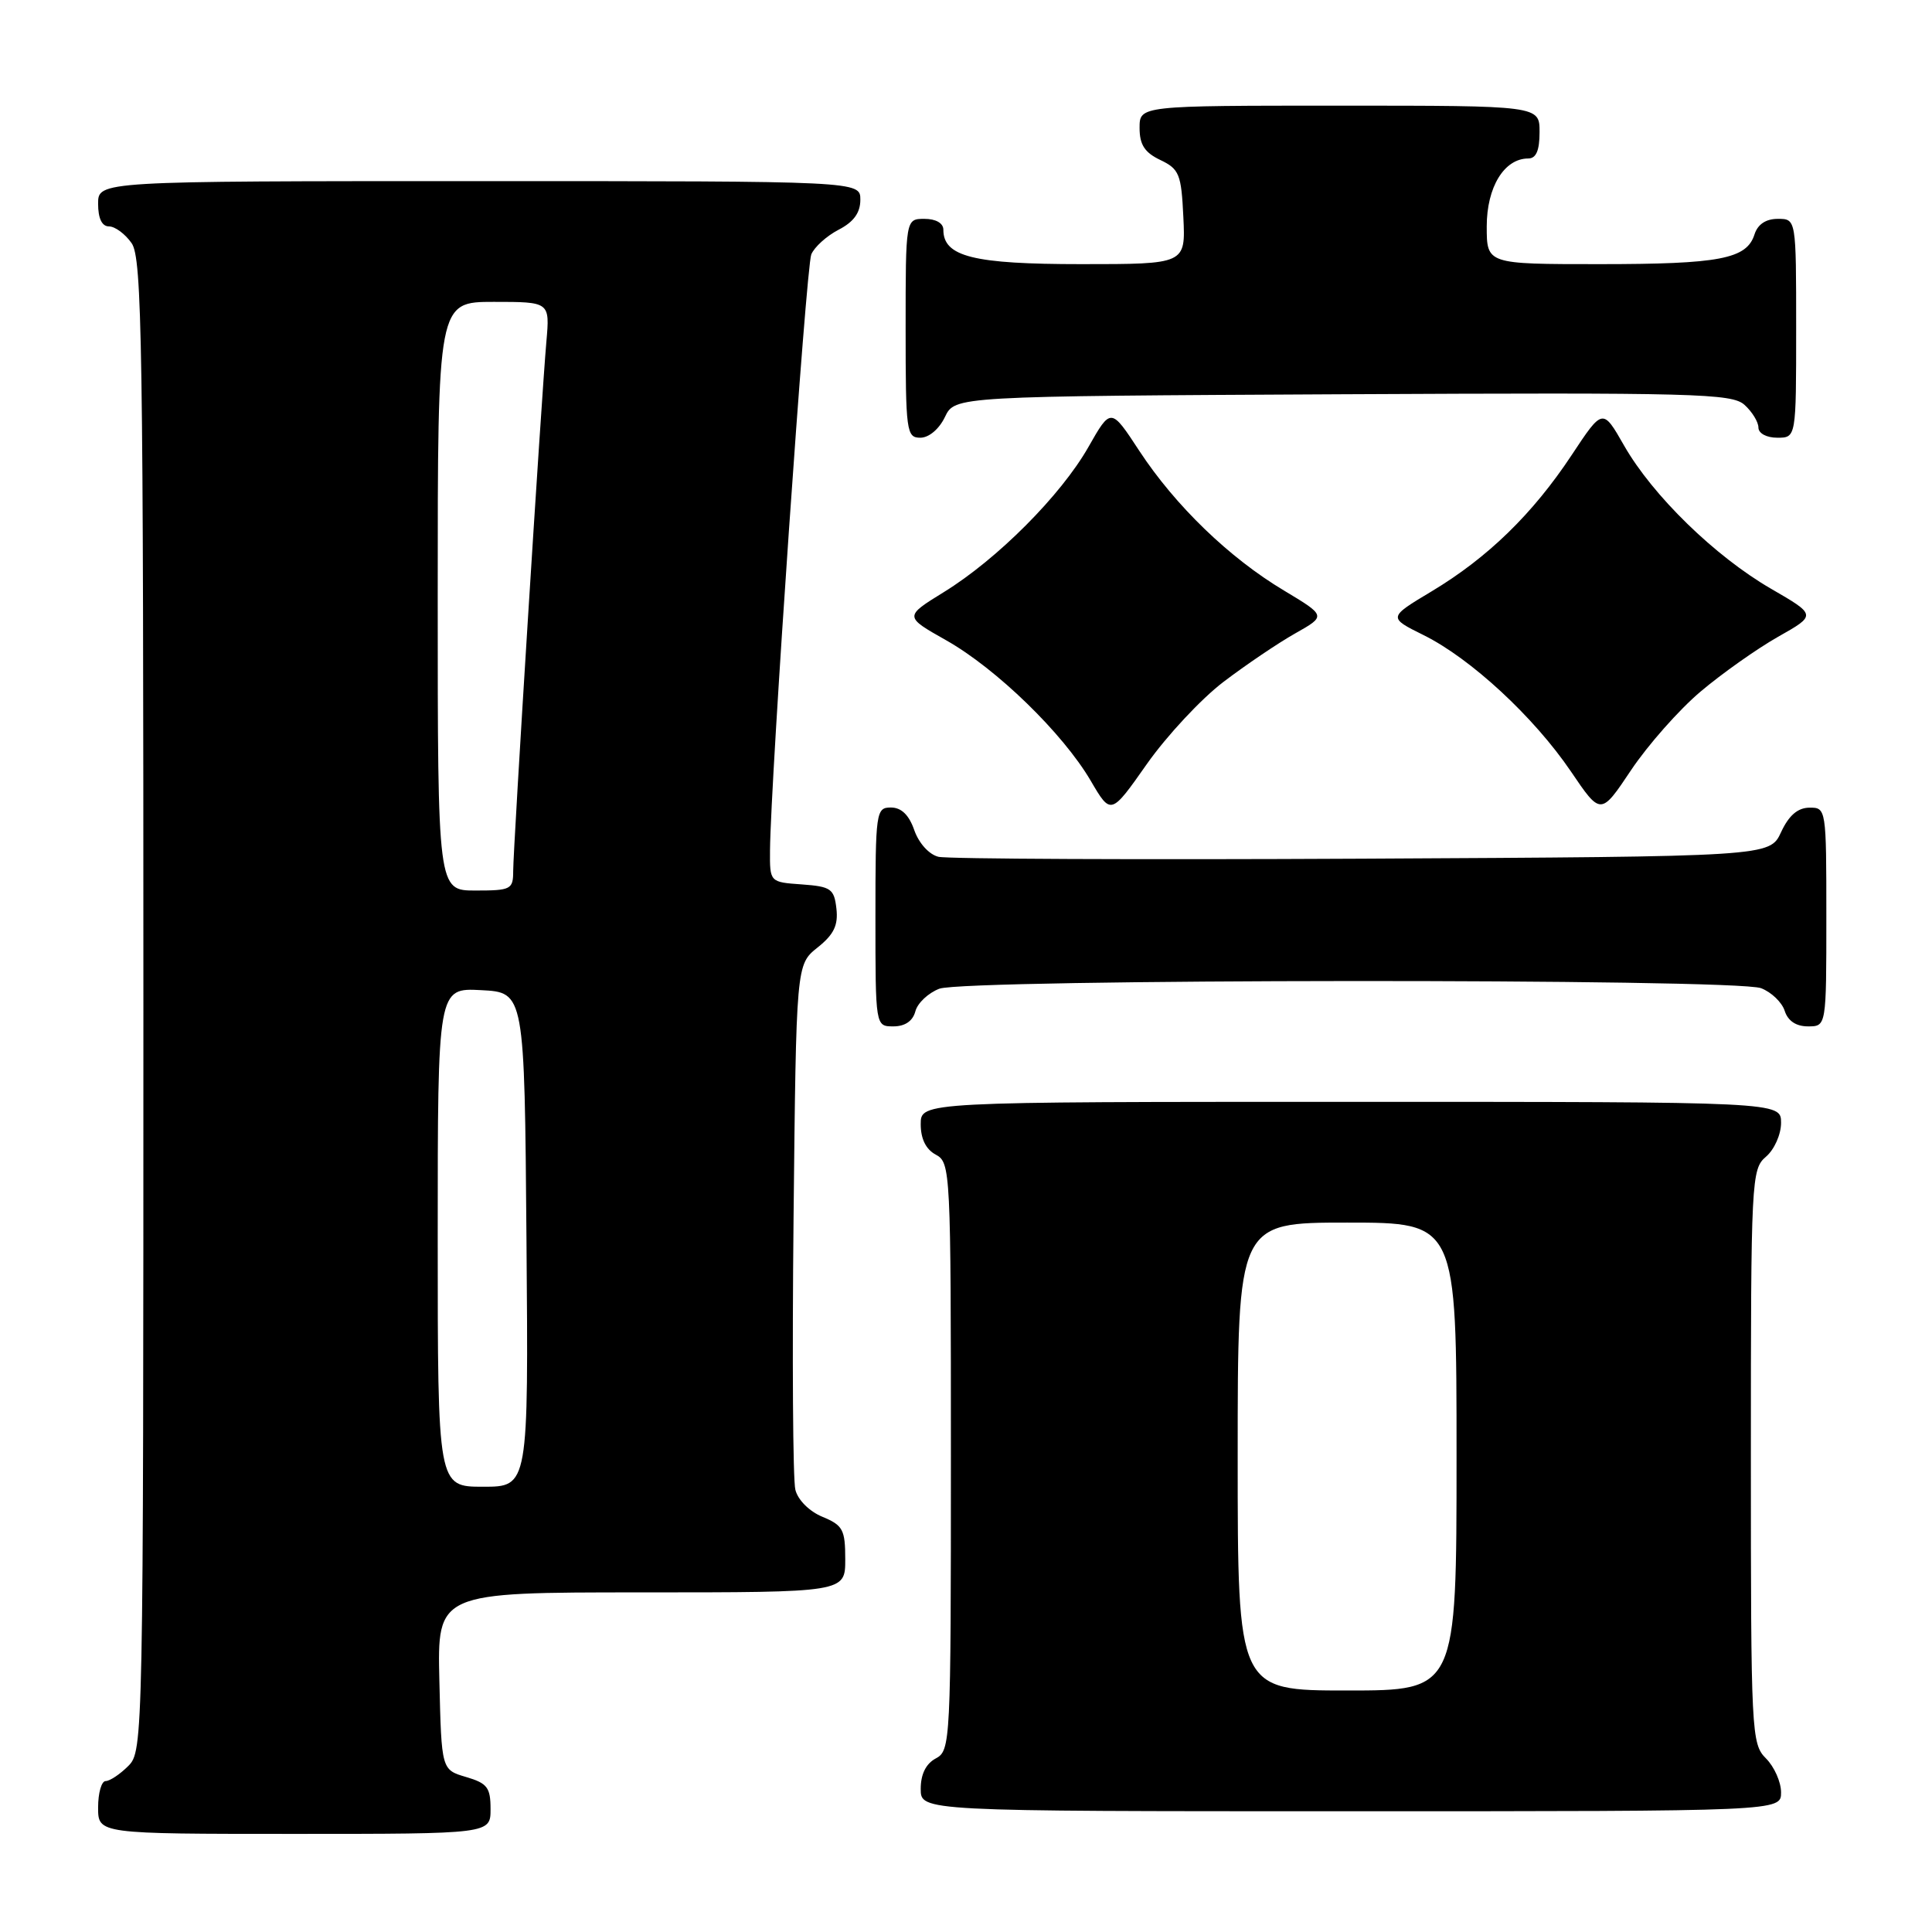 <?xml version="1.0" encoding="UTF-8" standalone="no"?>
<!DOCTYPE svg PUBLIC "-//W3C//DTD SVG 1.1//EN" "http://www.w3.org/Graphics/SVG/1.1/DTD/svg11.dtd" >
<svg xmlns="http://www.w3.org/2000/svg" xmlns:xlink="http://www.w3.org/1999/xlink" version="1.1" viewBox="0 0 256 256">
 <g >
 <path fill="currentColor"
d=" M 65.00 239.71 C 65.00 236.85 64.57 236.29 61.75 235.46 C 58.50 234.50 58.50 234.50 58.22 222.75 C 57.94 211.00 57.94 211.00 84.97 211.00 C 112.00 211.00 112.00 211.00 112.00 206.62 C 112.00 202.69 111.69 202.11 108.99 200.99 C 107.25 200.28 105.72 198.75 105.39 197.40 C 105.06 196.12 104.96 179.93 105.15 161.44 C 105.50 127.81 105.50 127.81 108.33 125.55 C 110.49 123.83 111.08 122.61 110.83 120.40 C 110.53 117.77 110.11 117.47 106.25 117.19 C 102.00 116.89 102.00 116.89 102.03 112.69 C 102.11 103.29 106.81 35.37 107.50 33.71 C 107.91 32.73 109.54 31.26 111.12 30.44 C 113.12 29.41 114.00 28.19 114.00 26.47 C 114.00 24.00 114.00 24.00 63.50 24.00 C 13.00 24.00 13.00 24.00 13.00 27.00 C 13.00 28.95 13.51 30.00 14.44 30.00 C 15.24 30.00 16.59 31.00 17.44 32.22 C 18.83 34.20 19.00 45.44 19.00 133.22 C 19.00 230.67 18.97 232.03 17.00 234.00 C 15.90 235.10 14.55 236.00 14.00 236.00 C 13.45 236.00 13.00 237.57 13.00 239.50 C 13.00 243.00 13.00 243.00 39.00 243.00 C 65.00 243.00 65.00 243.00 65.00 239.71 Z  M 236.00 237.50 C 236.00 236.13 235.10 234.10 234.00 233.00 C 232.07 231.07 232.00 229.67 232.00 192.99 C 232.00 156.22 232.07 154.92 234.00 153.27 C 235.11 152.32 236.00 150.32 236.00 148.78 C 236.00 146.00 236.00 146.00 179.00 146.00 C 122.00 146.00 122.00 146.00 122.00 148.96 C 122.00 150.91 122.69 152.30 124.00 153.00 C 125.95 154.04 126.00 155.09 126.00 193.00 C 126.00 230.91 125.95 231.96 124.00 233.00 C 122.69 233.70 122.00 235.09 122.00 237.04 C 122.00 240.00 122.00 240.00 179.00 240.00 C 236.00 240.00 236.00 240.00 236.00 237.50 Z  M 121.29 134.01 C 121.57 132.92 123.00 131.57 124.47 131.01 C 127.93 129.70 229.90 129.63 233.35 130.94 C 234.71 131.46 236.12 132.81 236.48 133.94 C 236.91 135.28 237.99 136.00 239.57 136.00 C 242.00 136.00 242.00 136.00 242.00 121.50 C 242.00 107.12 241.98 107.00 239.75 107.02 C 238.20 107.04 237.03 108.05 236.00 110.27 C 234.50 113.50 234.50 113.50 180.50 113.78 C 150.80 113.93 125.53 113.82 124.35 113.53 C 123.11 113.23 121.76 111.74 121.15 110.01 C 120.45 107.98 119.43 107.00 118.05 107.00 C 116.08 107.00 116.00 107.54 116.00 121.50 C 116.00 136.00 116.00 136.00 118.38 136.00 C 119.92 136.00 120.95 135.29 121.29 134.01 Z  M 162.12 90.35 C 165.08 88.10 169.35 85.21 171.62 83.93 C 175.73 81.61 175.73 81.61 170.12 78.24 C 162.89 73.92 155.74 67.01 150.97 59.75 C 147.20 53.99 147.20 53.99 144.21 59.25 C 140.57 65.64 132.15 74.09 125.06 78.46 C 119.81 81.70 119.81 81.70 125.37 84.84 C 132.03 88.60 140.84 97.16 144.53 103.46 C 147.20 108.02 147.20 108.02 151.97 101.23 C 154.60 97.50 159.16 92.60 162.12 90.35 Z  M 225.32 91.65 C 228.17 89.24 232.80 85.97 235.60 84.38 C 240.70 81.50 240.70 81.50 234.65 78.00 C 227.25 73.71 218.99 65.67 215.20 59.04 C 212.37 54.08 212.37 54.08 208.26 60.29 C 203.10 68.09 197.14 73.89 189.71 78.35 C 183.92 81.82 183.92 81.82 188.64 84.16 C 194.89 87.26 203.23 94.98 208.14 102.20 C 212.11 108.06 212.11 108.06 216.13 102.04 C 218.34 98.74 222.47 94.06 225.32 91.65 Z  M 125.21 55.25 C 126.53 52.50 126.53 52.50 177.92 52.24 C 224.69 52.01 229.49 52.13 231.16 53.65 C 232.17 54.56 233.00 55.92 233.00 56.65 C 233.00 57.42 234.07 58.00 235.50 58.00 C 238.00 58.00 238.00 58.00 238.00 43.50 C 238.00 29.00 238.00 29.00 235.57 29.00 C 233.99 29.00 232.91 29.72 232.48 31.06 C 231.45 34.32 227.88 35.00 211.93 35.00 C 197.00 35.00 197.00 35.00 197.00 30.00 C 197.00 24.79 199.32 21.00 202.50 21.00 C 203.55 21.00 204.00 19.94 204.00 17.50 C 204.00 14.00 204.00 14.00 177.50 14.00 C 151.00 14.00 151.00 14.00 151.00 16.95 C 151.00 19.17 151.67 20.21 153.75 21.20 C 156.26 22.40 156.53 23.07 156.80 28.76 C 157.10 35.00 157.10 35.00 143.27 35.00 C 128.98 35.00 125.00 34.01 125.00 30.44 C 125.00 29.57 124.01 29.00 122.50 29.00 C 120.00 29.00 120.00 29.00 120.00 43.50 C 120.00 57.20 120.11 58.00 121.95 58.00 C 123.08 58.00 124.44 56.86 125.21 55.25 Z  M 58.00 163.95 C 58.00 130.90 58.00 130.90 63.75 131.20 C 69.50 131.50 69.50 131.50 69.76 164.25 C 70.03 197.00 70.03 197.00 64.01 197.00 C 58.00 197.00 58.00 197.00 58.00 163.95 Z  M 58.00 79.00 C 58.00 40.00 58.00 40.00 65.43 40.00 C 72.86 40.00 72.86 40.00 72.40 45.25 C 71.72 52.99 68.00 112.39 68.00 115.41 C 68.00 117.85 67.71 118.00 63.00 118.00 C 58.00 118.00 58.00 118.00 58.00 79.00 Z  M 164.00 193.00 C 164.00 162.00 164.00 162.00 178.50 162.00 C 193.00 162.00 193.00 162.00 193.00 193.00 C 193.00 224.00 193.00 224.00 178.50 224.00 C 164.00 224.00 164.00 224.00 164.00 193.00 Z "/>
</g>
</svg>